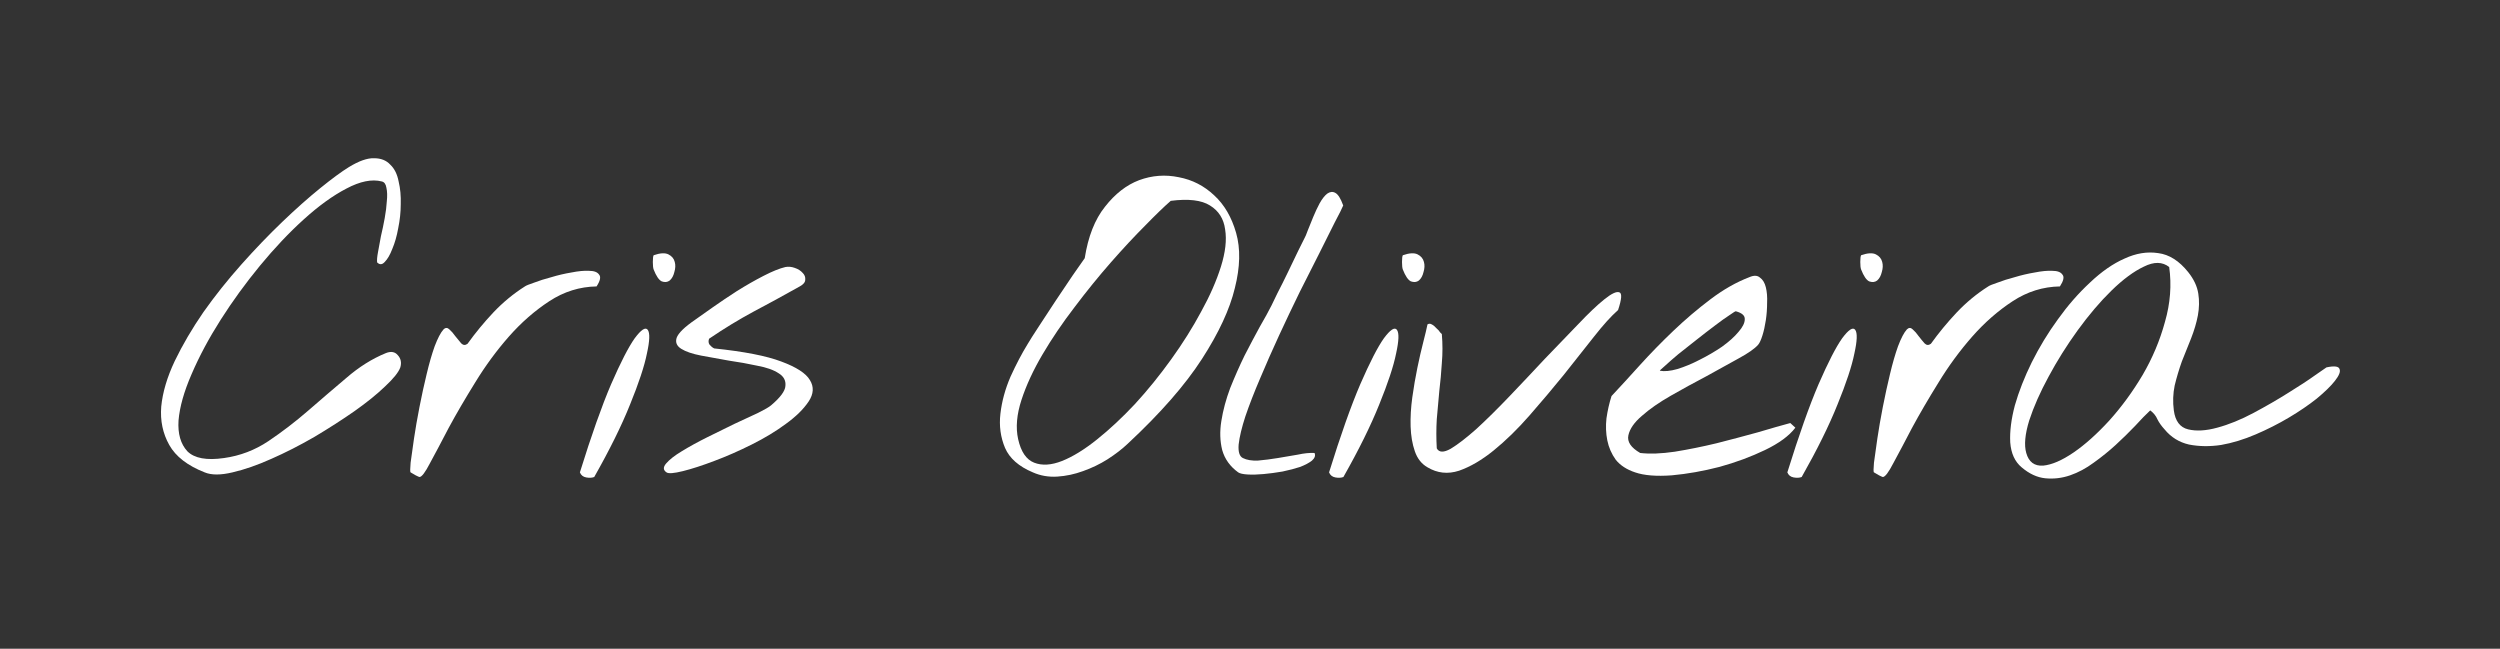 <svg width="158" height="41" viewBox="0 0 158 41" fill="none" xmlns="http://www.w3.org/2000/svg">
<rect x="0" y="0" width="158" height="41" fill="#333333" stroke="none"/>
<path d="M12.935 29.854C11.851 29.428 11.105 28.85 10.697 28.122C10.288 27.394 10.119 26.585 10.19 25.697C10.279 24.791 10.563 23.832 11.043 22.819C11.54 21.789 12.145 20.758 12.855 19.728C13.584 18.697 14.383 17.694 15.254 16.716C16.124 15.739 16.986 14.842 17.838 14.025C18.691 13.208 19.491 12.497 20.237 11.893C20.983 11.289 21.587 10.845 22.049 10.561C22.688 10.17 23.221 9.983 23.648 10.001C24.074 10.001 24.412 10.134 24.66 10.401C24.927 10.65 25.105 11.005 25.193 11.467C25.3 11.911 25.344 12.391 25.327 12.906C25.327 13.403 25.273 13.91 25.167 14.425C25.078 14.922 24.953 15.357 24.794 15.731C24.651 16.104 24.492 16.379 24.314 16.557C24.154 16.734 23.994 16.743 23.834 16.583C23.817 16.441 23.834 16.228 23.888 15.944C23.941 15.642 24.003 15.304 24.074 14.931C24.163 14.558 24.243 14.176 24.314 13.785C24.385 13.394 24.429 13.039 24.447 12.719C24.483 12.382 24.474 12.098 24.421 11.867C24.385 11.636 24.287 11.502 24.127 11.467C23.506 11.307 22.759 11.458 21.889 11.92C21.036 12.364 20.139 13.012 19.198 13.865C18.274 14.7 17.35 15.677 16.426 16.797C15.52 17.898 14.694 19.035 13.948 20.207C13.202 21.38 12.589 22.526 12.109 23.645C11.629 24.747 11.354 25.724 11.283 26.576C11.23 27.411 11.416 28.06 11.842 28.522C12.287 28.966 13.059 29.108 14.161 28.948C15.174 28.806 16.106 28.451 16.959 27.882C17.829 27.296 18.665 26.656 19.464 25.963C20.281 25.253 21.09 24.56 21.889 23.885C22.688 23.192 23.523 22.668 24.394 22.313C24.714 22.188 24.962 22.233 25.14 22.446C25.335 22.659 25.389 22.917 25.3 23.219C25.193 23.521 24.874 23.921 24.341 24.418C23.825 24.915 23.177 25.439 22.395 25.99C21.631 26.523 20.788 27.065 19.864 27.616C18.94 28.149 18.034 28.611 17.146 29.001C16.275 29.392 15.458 29.677 14.694 29.854C13.948 30.032 13.361 30.032 12.935 29.854Z" fill="white"/>
<path d="M25.951 29.854C25.916 29.836 25.916 29.632 25.951 29.241C26.005 28.833 26.076 28.326 26.164 27.722C26.253 27.118 26.369 26.452 26.511 25.724C26.653 24.995 26.804 24.302 26.964 23.645C27.124 22.97 27.293 22.384 27.47 21.886C27.666 21.371 27.852 21.016 28.03 20.82C28.154 20.696 28.279 20.696 28.403 20.82C28.527 20.927 28.652 21.069 28.776 21.247C28.9 21.407 29.025 21.558 29.149 21.7C29.273 21.824 29.407 21.833 29.549 21.726C30.046 21.034 30.588 20.376 31.174 19.754C31.778 19.115 32.445 18.564 33.173 18.102C33.244 18.049 33.439 17.969 33.759 17.862C34.079 17.738 34.443 17.623 34.852 17.516C35.26 17.392 35.678 17.294 36.104 17.223C36.548 17.134 36.922 17.099 37.224 17.116C37.543 17.116 37.757 17.196 37.863 17.356C37.987 17.498 37.934 17.747 37.703 18.102C36.637 18.12 35.642 18.431 34.718 19.035C33.795 19.639 32.942 20.385 32.16 21.273C31.379 22.162 30.668 23.13 30.028 24.178C29.389 25.209 28.829 26.168 28.35 27.056C27.888 27.944 27.497 28.682 27.177 29.268C26.875 29.854 26.653 30.147 26.511 30.147C26.493 30.147 26.413 30.112 26.271 30.041C26.129 29.952 26.022 29.89 25.951 29.854Z" fill="white"/>
<path d="M36.649 29.854C37.377 27.509 38.035 25.653 38.621 24.285C39.225 22.899 39.722 21.931 40.113 21.38C40.522 20.829 40.797 20.652 40.939 20.847C41.081 21.043 41.064 21.54 40.886 22.339C40.726 23.139 40.371 24.214 39.82 25.564C39.287 26.896 38.532 28.424 37.555 30.147C37.413 30.201 37.244 30.209 37.049 30.174C36.853 30.138 36.72 30.032 36.649 29.854ZM41.312 17.036C41.277 16.948 41.259 16.788 41.259 16.557C41.259 16.326 41.277 16.184 41.312 16.13C41.721 15.988 42.032 15.97 42.245 16.077C42.458 16.184 42.592 16.343 42.645 16.557C42.698 16.752 42.689 16.965 42.618 17.196C42.565 17.427 42.467 17.605 42.325 17.729C42.183 17.836 42.014 17.854 41.819 17.782C41.641 17.694 41.472 17.445 41.312 17.036Z" fill="white"/>
<path d="M42.124 29.854C41.91 29.712 41.901 29.526 42.097 29.295C42.31 29.046 42.639 28.788 43.083 28.522C43.545 28.238 44.078 27.944 44.682 27.642C45.286 27.34 45.863 27.056 46.414 26.79C46.983 26.523 47.48 26.292 47.906 26.097C48.333 25.884 48.608 25.724 48.732 25.617C49.319 25.12 49.621 24.711 49.638 24.391C49.674 24.054 49.532 23.787 49.212 23.592C48.892 23.379 48.439 23.219 47.853 23.112C47.285 22.988 46.689 22.881 46.068 22.792C45.464 22.686 44.877 22.579 44.309 22.473C43.758 22.366 43.34 22.224 43.056 22.046C42.772 21.869 42.674 21.638 42.763 21.353C42.87 21.051 43.261 20.669 43.936 20.207C44.184 20.03 44.549 19.772 45.028 19.435C45.508 19.097 46.023 18.751 46.574 18.395C47.142 18.04 47.702 17.72 48.253 17.436C48.803 17.152 49.265 16.965 49.638 16.876C49.834 16.841 50.029 16.859 50.225 16.93C50.438 17.001 50.607 17.107 50.731 17.25C50.855 17.374 50.909 17.516 50.891 17.676C50.891 17.836 50.775 17.978 50.544 18.102C49.532 18.671 48.555 19.204 47.613 19.701C46.689 20.199 45.757 20.767 44.815 21.407C44.762 21.549 44.771 21.673 44.842 21.78C44.931 21.886 45.028 21.966 45.135 22.02C47.018 22.215 48.43 22.49 49.372 22.846C50.331 23.201 50.935 23.592 51.184 24.018C51.45 24.445 51.424 24.898 51.104 25.377C50.784 25.857 50.305 26.328 49.665 26.79C49.043 27.252 48.324 27.687 47.507 28.095C46.689 28.504 45.899 28.85 45.135 29.135C44.389 29.419 43.731 29.632 43.163 29.774C42.594 29.916 42.248 29.943 42.124 29.854Z" fill="white"/>
<path d="M65.278 29.854C64.389 29.481 63.803 28.966 63.519 28.309C63.235 27.634 63.137 26.914 63.226 26.15C63.315 25.368 63.528 24.587 63.865 23.805C64.221 23.023 64.585 22.331 64.958 21.726C65.082 21.513 65.313 21.149 65.651 20.634C65.988 20.119 66.344 19.577 66.717 19.008C67.108 18.422 67.472 17.88 67.809 17.383C68.165 16.867 68.413 16.512 68.555 16.317C68.769 14.949 69.195 13.865 69.835 13.066C70.474 12.248 71.194 11.689 71.993 11.387C72.81 11.085 73.645 11.023 74.498 11.2C75.351 11.36 76.097 11.742 76.737 12.346C77.376 12.932 77.838 13.723 78.122 14.718C78.406 15.713 78.38 16.876 78.042 18.209C77.723 19.541 77.03 21.034 75.964 22.686C74.898 24.338 73.335 26.123 71.274 28.042C70.918 28.38 70.492 28.708 69.995 29.028C69.515 29.33 69 29.579 68.449 29.774C67.916 29.97 67.374 30.085 66.823 30.121C66.273 30.156 65.757 30.067 65.278 29.854ZM64.345 27.749C64.523 28.548 64.86 29.046 65.358 29.241C65.855 29.437 66.441 29.401 67.117 29.135C67.792 28.868 68.529 28.415 69.328 27.776C70.128 27.136 70.927 26.39 71.727 25.537C72.526 24.667 73.29 23.725 74.018 22.712C74.747 21.7 75.377 20.696 75.91 19.701C76.461 18.706 76.879 17.756 77.163 16.85C77.447 15.944 77.536 15.162 77.429 14.505C77.341 13.83 77.021 13.323 76.47 12.986C75.937 12.648 75.111 12.55 73.992 12.693C73.583 13.048 73.041 13.572 72.366 14.265C71.691 14.94 70.972 15.713 70.208 16.583C69.444 17.454 68.68 18.395 67.916 19.408C67.152 20.403 66.477 21.398 65.891 22.393C65.304 23.387 64.86 24.347 64.558 25.271C64.256 26.195 64.185 27.021 64.345 27.749Z" fill="white"/>
<path d="M78.255 29.854C77.74 29.481 77.403 29.01 77.243 28.442C77.101 27.873 77.083 27.26 77.19 26.603C77.296 25.928 77.483 25.235 77.749 24.524C78.034 23.814 78.335 23.13 78.655 22.473C78.993 21.815 79.313 21.211 79.615 20.66C79.934 20.11 80.183 19.657 80.361 19.301C80.414 19.195 80.538 18.937 80.734 18.529C80.947 18.12 81.169 17.676 81.4 17.196C81.631 16.716 81.844 16.272 82.04 15.864C82.253 15.437 82.386 15.171 82.439 15.064C82.493 14.976 82.564 14.807 82.653 14.558C82.759 14.291 82.875 14.007 82.999 13.705C83.123 13.403 83.257 13.119 83.399 12.852C83.558 12.568 83.718 12.364 83.878 12.24C84.056 12.115 84.225 12.098 84.385 12.186C84.562 12.275 84.731 12.542 84.891 12.986C84.82 13.163 84.642 13.519 84.358 14.052C84.091 14.585 83.772 15.224 83.399 15.97C83.026 16.716 82.608 17.543 82.146 18.449C81.702 19.355 81.267 20.27 80.84 21.194C80.414 22.117 80.014 23.023 79.641 23.912C79.268 24.782 78.957 25.582 78.709 26.31C78.478 27.021 78.335 27.616 78.282 28.095C78.247 28.557 78.335 28.841 78.549 28.948C78.797 29.073 79.117 29.126 79.508 29.108C79.917 29.073 80.334 29.019 80.76 28.948C81.187 28.877 81.604 28.806 82.013 28.735C82.421 28.646 82.777 28.611 83.079 28.628C83.15 28.788 83.097 28.948 82.919 29.108C82.741 29.25 82.493 29.383 82.173 29.508C81.853 29.614 81.48 29.712 81.054 29.801C80.645 29.872 80.245 29.925 79.854 29.961C79.481 29.996 79.144 30.005 78.842 29.987C78.558 29.97 78.362 29.925 78.255 29.854Z" fill="white"/>
<path d="M83.997 29.854C84.725 27.509 85.382 25.653 85.969 24.285C86.573 22.899 87.07 21.931 87.461 21.38C87.87 20.829 88.145 20.652 88.287 20.847C88.429 21.043 88.411 21.54 88.234 22.339C88.074 23.139 87.719 24.214 87.168 25.564C86.635 26.896 85.88 28.424 84.903 30.147C84.761 30.201 84.592 30.209 84.396 30.174C84.201 30.138 84.068 30.032 83.997 29.854ZM88.66 17.036C88.625 16.948 88.607 16.788 88.607 16.557C88.607 16.326 88.625 16.184 88.66 16.13C89.069 15.988 89.38 15.97 89.593 16.077C89.806 16.184 89.939 16.343 89.993 16.557C90.046 16.752 90.037 16.965 89.966 17.196C89.913 17.427 89.815 17.605 89.673 17.729C89.531 17.836 89.362 17.854 89.166 17.782C88.989 17.694 88.82 17.445 88.66 17.036Z" fill="white"/>
<path d="M90.217 29.534C89.844 29.321 89.578 28.984 89.418 28.522C89.258 28.06 89.169 27.536 89.151 26.95C89.134 26.363 89.169 25.75 89.258 25.111C89.347 24.471 89.454 23.849 89.578 23.245C89.702 22.641 89.827 22.099 89.951 21.62C90.075 21.14 90.164 20.767 90.217 20.501C90.306 20.447 90.395 20.447 90.484 20.501C90.591 20.554 90.688 20.634 90.777 20.74C90.884 20.829 90.964 20.918 91.017 21.007C91.088 21.078 91.124 21.113 91.124 21.113C91.177 21.735 91.177 22.348 91.124 22.952C91.088 23.538 91.035 24.125 90.964 24.711C90.91 25.297 90.857 25.892 90.804 26.497C90.768 27.101 90.768 27.713 90.804 28.335C90.946 28.602 91.239 28.611 91.683 28.362C92.127 28.095 92.669 27.678 93.309 27.109C93.948 26.523 94.641 25.839 95.387 25.058C96.151 24.258 96.897 23.468 97.626 22.686C98.372 21.904 99.074 21.176 99.731 20.501C100.388 19.808 100.939 19.284 101.383 18.928C101.845 18.555 102.165 18.404 102.342 18.475C102.52 18.529 102.493 18.902 102.262 19.595C101.836 19.968 101.33 20.527 100.744 21.273C100.157 22.02 99.518 22.828 98.825 23.698C98.132 24.551 97.412 25.404 96.666 26.257C95.92 27.109 95.165 27.847 94.401 28.468C93.655 29.073 92.927 29.499 92.216 29.748C91.505 29.979 90.839 29.907 90.217 29.534Z" fill="white"/>
<path d="M103.34 29.854C102.807 29.677 102.399 29.41 102.114 29.055C101.848 28.682 101.67 28.273 101.581 27.829C101.493 27.385 101.475 26.923 101.528 26.443C101.599 25.946 101.706 25.475 101.848 25.031C102.381 24.462 102.976 23.814 103.633 23.085C104.308 22.339 105.019 21.611 105.765 20.9C106.511 20.19 107.284 19.532 108.084 18.928C108.901 18.307 109.727 17.836 110.562 17.516C110.846 17.392 111.068 17.401 111.228 17.543C111.406 17.667 111.53 17.871 111.601 18.156C111.672 18.44 111.699 18.768 111.681 19.142C111.681 19.515 111.654 19.879 111.601 20.234C111.548 20.589 111.477 20.909 111.388 21.194C111.299 21.478 111.21 21.673 111.121 21.78C110.908 22.028 110.491 22.322 109.869 22.659C109.265 22.997 108.59 23.37 107.844 23.778C107.098 24.169 106.351 24.578 105.605 25.004C104.859 25.43 104.246 25.857 103.767 26.283C103.287 26.692 103.003 27.101 102.914 27.509C102.825 27.918 103.074 28.291 103.66 28.628C104.264 28.699 104.992 28.673 105.845 28.548C106.716 28.406 107.595 28.229 108.483 28.015C109.389 27.785 110.26 27.553 111.095 27.323C111.93 27.074 112.614 26.878 113.147 26.736L113.467 27.029C113.076 27.545 112.436 28.015 111.548 28.442C110.66 28.868 109.7 29.224 108.67 29.508C107.639 29.774 106.636 29.952 105.659 30.041C104.681 30.112 103.909 30.05 103.34 29.854ZM109.709 19.674C109.691 19.657 109.558 19.737 109.309 19.914C109.061 20.074 108.75 20.296 108.377 20.581C108.021 20.847 107.631 21.149 107.204 21.487C106.796 21.806 106.414 22.108 106.058 22.393C105.721 22.677 105.436 22.926 105.206 23.139C104.975 23.334 104.877 23.432 104.912 23.432C105.197 23.485 105.561 23.45 106.005 23.325C106.467 23.183 106.938 22.988 107.417 22.739C107.915 22.49 108.386 22.215 108.83 21.913C109.274 21.593 109.62 21.282 109.869 20.98C110.135 20.678 110.269 20.412 110.269 20.181C110.286 19.95 110.1 19.781 109.709 19.674Z" fill="white"/>
<path d="M112.96 29.854C113.689 27.509 114.346 25.653 114.932 24.285C115.536 22.899 116.034 21.931 116.424 21.38C116.833 20.829 117.108 20.652 117.251 20.847C117.393 21.043 117.375 21.54 117.197 22.339C117.037 23.139 116.682 24.214 116.131 25.564C115.598 26.896 114.843 28.424 113.866 30.147C113.724 30.201 113.555 30.209 113.36 30.174C113.164 30.138 113.031 30.032 112.96 29.854ZM117.624 17.036C117.588 16.948 117.57 16.788 117.57 16.557C117.57 16.326 117.588 16.184 117.624 16.13C118.032 15.988 118.343 15.97 118.556 16.077C118.77 16.184 118.903 16.343 118.956 16.557C119.009 16.752 119 16.965 118.929 17.196C118.876 17.427 118.778 17.605 118.636 17.729C118.494 17.836 118.325 17.854 118.13 17.782C117.952 17.694 117.784 17.445 117.624 17.036Z" fill="white"/>
<path d="M118.435 29.854C118.399 29.836 118.399 29.632 118.435 29.241C118.488 28.833 118.559 28.326 118.648 27.722C118.737 27.118 118.852 26.452 118.994 25.724C119.137 24.995 119.288 24.302 119.447 23.645C119.607 22.97 119.776 22.384 119.954 21.886C120.149 21.371 120.336 21.016 120.513 20.82C120.638 20.696 120.762 20.696 120.886 20.82C121.011 20.927 121.135 21.069 121.26 21.247C121.384 21.407 121.508 21.558 121.633 21.7C121.757 21.824 121.89 21.833 122.032 21.726C122.53 21.034 123.072 20.376 123.658 19.754C124.262 19.115 124.928 18.564 125.657 18.102C125.728 18.049 125.923 17.969 126.243 17.862C126.563 17.738 126.927 17.623 127.335 17.516C127.744 17.392 128.161 17.294 128.588 17.223C129.032 17.134 129.405 17.099 129.707 17.116C130.027 17.116 130.24 17.196 130.347 17.356C130.471 17.498 130.418 17.747 130.187 18.102C129.121 18.12 128.126 18.431 127.202 19.035C126.278 19.639 125.426 20.385 124.644 21.273C123.862 22.162 123.152 23.13 122.512 24.178C121.872 25.209 121.313 26.168 120.833 27.056C120.371 27.944 119.98 28.682 119.661 29.268C119.359 29.854 119.137 30.147 118.994 30.147C118.977 30.147 118.897 30.112 118.755 30.041C118.612 29.952 118.506 29.89 118.435 29.854Z" fill="white"/>
<path d="M127.766 29.534C127.34 29.179 127.1 28.655 127.047 27.962C127.011 27.269 127.109 26.488 127.34 25.617C127.588 24.747 127.944 23.84 128.406 22.899C128.885 21.94 129.436 21.034 130.058 20.181C130.68 19.31 131.355 18.538 132.083 17.862C132.811 17.17 133.54 16.663 134.268 16.343C134.997 16.006 135.707 15.89 136.4 15.997C137.093 16.086 137.724 16.486 138.292 17.196C138.647 17.64 138.861 18.093 138.932 18.555C139.003 18.999 138.994 19.461 138.905 19.941C138.816 20.403 138.674 20.883 138.479 21.38C138.283 21.86 138.088 22.348 137.892 22.846C137.715 23.343 137.564 23.849 137.439 24.365C137.333 24.88 137.315 25.404 137.386 25.937C137.475 26.612 137.777 27.012 138.292 27.136C138.807 27.26 139.42 27.225 140.131 27.029C140.859 26.834 141.623 26.523 142.423 26.097C143.222 25.67 143.959 25.244 144.634 24.818C145.327 24.391 145.896 24.018 146.34 23.698C146.802 23.379 147.033 23.219 147.033 23.219C147.53 23.112 147.806 23.148 147.859 23.325C147.93 23.485 147.832 23.734 147.566 24.072C147.317 24.391 146.935 24.764 146.42 25.191C145.905 25.599 145.318 25.999 144.661 26.39C144.004 26.781 143.302 27.136 142.556 27.456C141.81 27.776 141.081 27.998 140.371 28.122C139.66 28.229 138.985 28.22 138.345 28.095C137.724 27.953 137.208 27.634 136.8 27.136C136.604 26.923 136.453 26.71 136.347 26.497C136.258 26.283 136.107 26.097 135.894 25.937C135.627 26.186 135.307 26.514 134.934 26.923C134.561 27.314 134.153 27.713 133.709 28.122C133.282 28.513 132.82 28.886 132.323 29.241C131.843 29.597 131.346 29.863 130.831 30.041C130.315 30.218 129.791 30.28 129.258 30.227C128.743 30.174 128.246 29.943 127.766 29.534ZM128.059 28.628C128.219 29.197 128.574 29.463 129.125 29.428C129.676 29.375 130.315 29.099 131.044 28.602C131.772 28.104 132.527 27.429 133.309 26.576C134.091 25.706 134.792 24.747 135.414 23.698C136.036 22.633 136.507 21.513 136.826 20.341C137.164 19.168 137.253 18.013 137.093 16.876C136.667 16.539 136.134 16.53 135.494 16.85C134.854 17.152 134.17 17.658 133.442 18.369C132.731 19.062 132.021 19.897 131.31 20.874C130.617 21.833 130.004 22.81 129.471 23.805C128.939 24.782 128.53 25.706 128.246 26.576C127.979 27.447 127.917 28.131 128.059 28.628Z" fill="white"/>
</svg>
